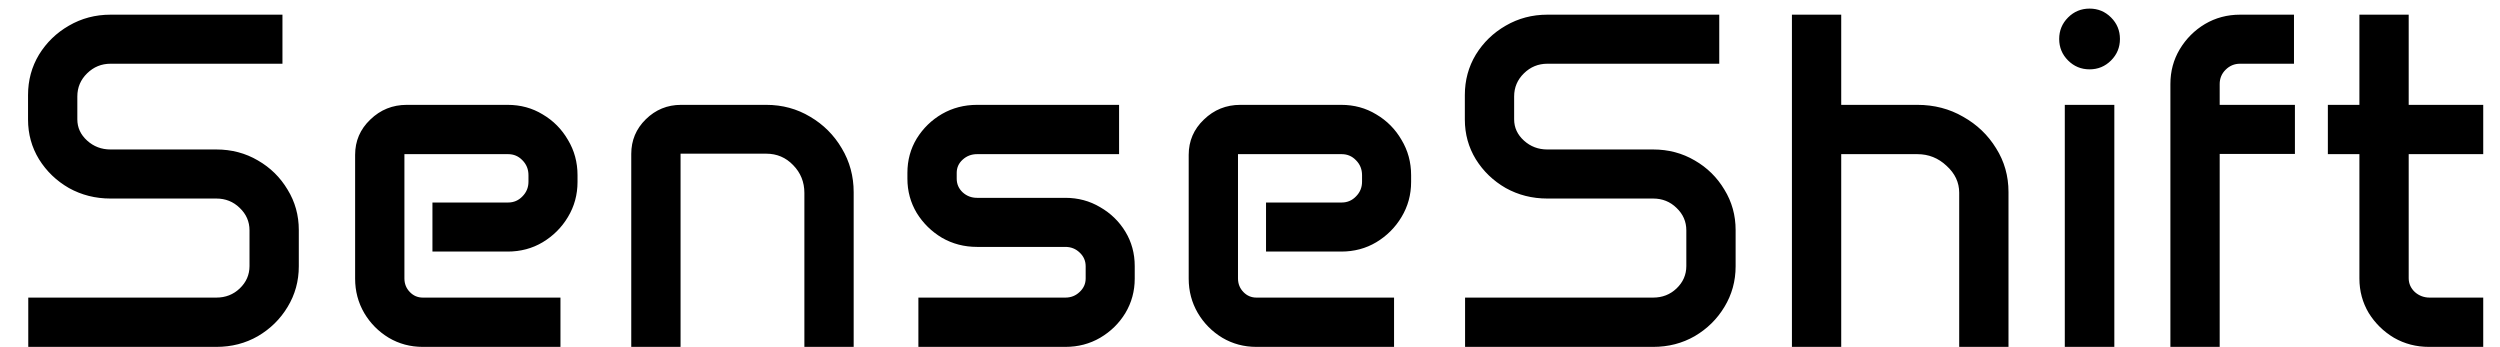 <svg width="209" height="29" viewBox="0 0 209 29" fill="none" xmlns="http://www.w3.org/2000/svg">
<path d="M2.344 7.945C2.344 6.708 2.65 5.582 3.262 4.566C3.887 3.551 4.72 2.743 5.762 2.145C6.816 1.533 7.975 1.227 9.238 1.227H23.613V5.328H9.238C8.483 5.328 7.832 5.595 7.285 6.129C6.738 6.663 6.465 7.307 6.465 8.062V9.977C6.465 10.667 6.738 11.259 7.285 11.754C7.832 12.249 8.483 12.496 9.238 12.496H18.086C19.362 12.496 20.521 12.802 21.562 13.414C22.604 14.013 23.431 14.827 24.043 15.855C24.668 16.871 24.98 17.997 24.98 19.234V22.262C24.98 23.499 24.668 24.631 24.043 25.66C23.431 26.676 22.604 27.49 21.562 28.102C20.521 28.701 19.362 29 18.086 29H2.363V24.879H18.086C18.854 24.879 19.505 24.625 20.039 24.117C20.586 23.596 20.859 22.971 20.859 22.242V19.254C20.859 18.525 20.586 17.9 20.039 17.379C19.505 16.858 18.854 16.598 18.086 16.598H9.238C7.975 16.598 6.816 16.305 5.762 15.719C4.72 15.12 3.887 14.319 3.262 13.316C2.65 12.314 2.344 11.207 2.344 9.996V7.945ZM29.688 12.945C29.688 11.787 30.111 10.803 30.957 9.996C31.803 9.176 32.819 8.766 34.004 8.766H42.441C43.522 8.766 44.499 9.033 45.371 9.566C46.257 10.087 46.96 10.797 47.48 11.695C48.014 12.581 48.281 13.564 48.281 14.645V15.211C48.281 16.279 48.014 17.255 47.48 18.141C46.96 19.013 46.257 19.716 45.371 20.25C44.499 20.771 43.522 21.031 42.441 21.031H36.152V16.93H42.48C42.949 16.93 43.346 16.76 43.672 16.422C44.01 16.083 44.18 15.673 44.18 15.191V14.645C44.18 14.15 44.01 13.733 43.672 13.395C43.346 13.056 42.949 12.887 42.48 12.887H33.809V23.277C33.809 23.72 33.958 24.098 34.258 24.41C34.557 24.723 34.922 24.879 35.352 24.879H46.855V29H35.352C34.31 29 33.359 28.746 32.5 28.238C31.641 27.717 30.957 27.027 30.449 26.168C29.941 25.296 29.688 24.338 29.688 23.297V12.945ZM52.773 12.867C52.773 11.734 53.177 10.771 53.984 9.977C54.805 9.169 55.788 8.766 56.934 8.766H64.062C65.404 8.766 66.628 9.098 67.734 9.762C68.841 10.413 69.72 11.292 70.371 12.398C71.035 13.505 71.367 14.729 71.367 16.07V29H67.246V16.129C67.246 15.217 66.934 14.443 66.309 13.805C65.697 13.167 64.948 12.848 64.062 12.848H56.895V29H52.773V12.867ZM75.859 14.449C75.859 13.395 76.12 12.438 76.641 11.578C77.174 10.719 77.878 10.035 78.75 9.527C79.635 9.02 80.612 8.766 81.68 8.766H93.555V12.887H81.68C81.211 12.887 80.807 13.043 80.469 13.355C80.143 13.655 79.981 14.02 79.981 14.449V14.938C79.981 15.38 80.143 15.758 80.469 16.07C80.807 16.383 81.211 16.539 81.68 16.539H89.062C90.13 16.539 91.1 16.799 91.973 17.32C92.858 17.828 93.561 18.512 94.082 19.371C94.603 20.23 94.863 21.188 94.863 22.242V23.297C94.863 24.338 94.603 25.296 94.082 26.168C93.561 27.027 92.858 27.717 91.973 28.238C91.1 28.746 90.13 29 89.062 29H76.777V24.879H89.062C89.531 24.879 89.928 24.723 90.254 24.41C90.592 24.098 90.762 23.72 90.762 23.277V22.262C90.762 21.806 90.592 21.422 90.254 21.109C89.928 20.797 89.531 20.641 89.062 20.641H81.68C80.612 20.641 79.635 20.387 78.75 19.879C77.878 19.358 77.174 18.668 76.641 17.809C76.12 16.936 75.859 15.979 75.859 14.938V14.449ZM99.375 12.945C99.375 11.787 99.798 10.803 100.645 9.996C101.491 9.176 102.507 8.766 103.691 8.766H112.129C113.21 8.766 114.186 9.033 115.059 9.566C115.944 10.087 116.647 10.797 117.168 11.695C117.702 12.581 117.969 13.564 117.969 14.645V15.211C117.969 16.279 117.702 17.255 117.168 18.141C116.647 19.013 115.944 19.716 115.059 20.25C114.186 20.771 113.21 21.031 112.129 21.031H105.84V16.93H112.168C112.637 16.93 113.034 16.76 113.359 16.422C113.698 16.083 113.867 15.673 113.867 15.191V14.645C113.867 14.15 113.698 13.733 113.359 13.395C113.034 13.056 112.637 12.887 112.168 12.887H103.496V23.277C103.496 23.72 103.646 24.098 103.945 24.41C104.245 24.723 104.609 24.879 105.039 24.879H116.543V29H105.039C103.997 29 103.047 28.746 102.188 28.238C101.328 27.717 100.645 27.027 100.137 26.168C99.629 25.296 99.375 24.338 99.375 23.297V12.945ZM122.461 7.945C122.461 6.708 122.767 5.582 123.379 4.566C124.004 3.551 124.837 2.743 125.879 2.145C126.934 1.533 128.092 1.227 129.355 1.227H143.73V5.328H129.355C128.6 5.328 127.949 5.595 127.402 6.129C126.855 6.663 126.582 7.307 126.582 8.062V9.977C126.582 10.667 126.855 11.259 127.402 11.754C127.949 12.249 128.6 12.496 129.355 12.496H138.203C139.479 12.496 140.638 12.802 141.68 13.414C142.721 14.013 143.548 14.827 144.16 15.855C144.785 16.871 145.098 17.997 145.098 19.234V22.262C145.098 23.499 144.785 24.631 144.16 25.66C143.548 26.676 142.721 27.49 141.68 28.102C140.638 28.701 139.479 29 138.203 29H122.48V24.879H138.203C138.971 24.879 139.622 24.625 140.156 24.117C140.703 23.596 140.977 22.971 140.977 22.242V19.254C140.977 18.525 140.703 17.9 140.156 17.379C139.622 16.858 138.971 16.598 138.203 16.598H129.355C128.092 16.598 126.934 16.305 125.879 15.719C124.837 15.12 124.004 14.319 123.379 13.316C122.767 12.314 122.461 11.207 122.461 9.996V7.945ZM149.805 1.227H153.926V8.766H160.293C161.699 8.766 162.975 9.098 164.121 9.762C165.28 10.413 166.198 11.292 166.875 12.398C167.565 13.492 167.91 14.71 167.91 16.051V29H163.789V16.109C163.789 15.25 163.438 14.501 162.734 13.863C162.044 13.212 161.23 12.887 160.293 12.887H153.926V29H149.805V1.227ZM172.148 3.258C172.148 2.555 172.396 1.956 172.891 1.461C173.385 0.966 173.984 0.719 174.688 0.719C175.391 0.719 175.99 0.966 176.484 1.461C176.979 1.956 177.227 2.555 177.227 3.258C177.227 3.961 176.979 4.56 176.484 5.055C175.99 5.549 175.391 5.797 174.688 5.797C173.984 5.797 173.385 5.549 172.891 5.055C172.396 4.56 172.148 3.961 172.148 3.258ZM172.617 8.766H176.758V29H172.617V8.766ZM181.445 7.027C181.445 5.96 181.706 4.99 182.227 4.117C182.76 3.232 183.464 2.529 184.336 2.008C185.221 1.487 186.198 1.227 187.266 1.227H191.777V5.328H187.266C186.797 5.328 186.393 5.497 186.055 5.836C185.729 6.161 185.566 6.559 185.566 7.027V8.766H191.855V12.867H185.566V29H181.445V7.027ZM194.609 8.766H197.246V1.227H201.367V8.766H207.598V12.887H201.367V23.258C201.367 23.701 201.536 24.085 201.875 24.41C202.227 24.723 202.643 24.879 203.125 24.879H207.598V29H203.066C201.999 29 201.022 28.746 200.137 28.238C199.264 27.717 198.561 27.027 198.027 26.168C197.507 25.296 197.246 24.332 197.246 23.277V12.887H194.609V8.766Z" fill="black"/>
</svg>
